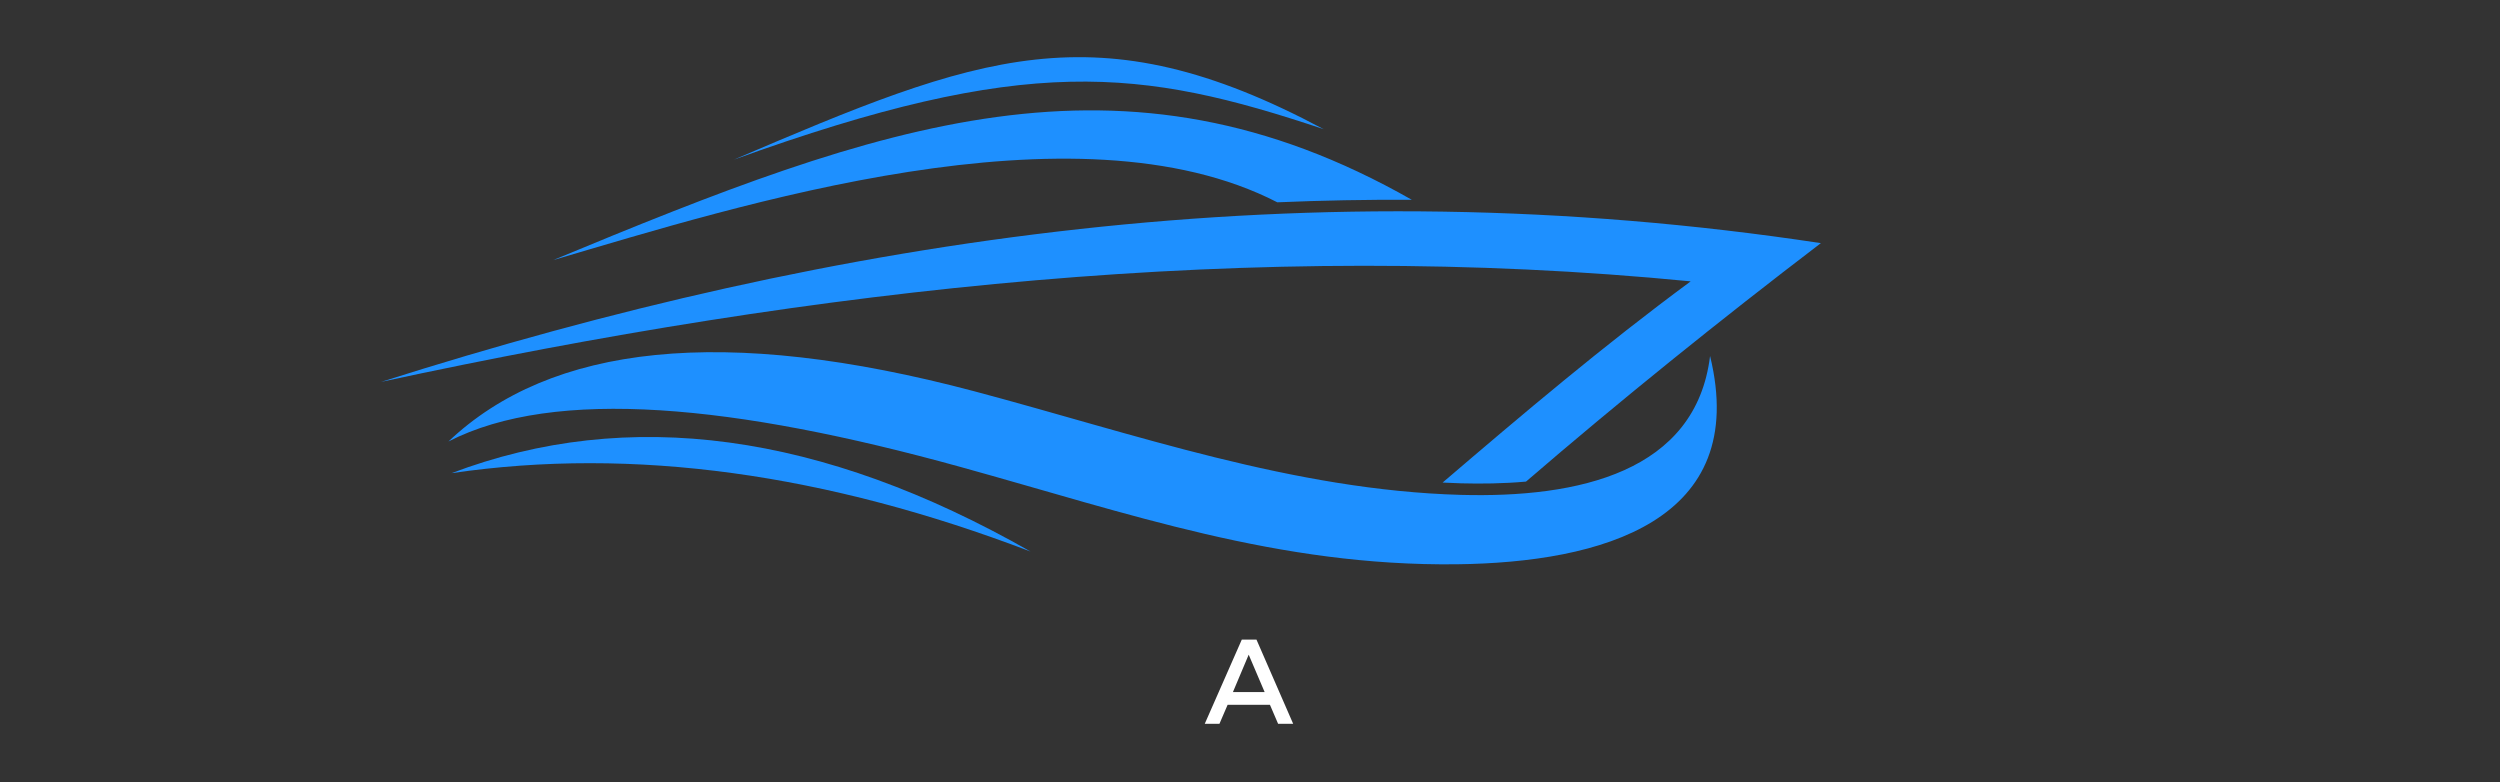 <svg xmlns="http://www.w3.org/2000/svg" xmlns:xlink="http://www.w3.org/1999/xlink" width="294" zoomAndPan="magnify" viewBox="0 0 220.5 69" height="92" preserveAspectRatio="xMidYMid meet" version="1.0"><rect x="0" y="0" width="220.5" height="69" fill="#333333" stroke="none"/><defs><g/><clipPath id="521d1121c4"><path d="M 33.609 18 L 160.824 18 L 160.824 43 L 33.609 43 Z M 33.609 18 " clip-rule="nonzero"/></clipPath></defs><g fill="#ffffff" fill-opacity="1"><g transform="translate(106.244, 63.837)"><g><path d="M 5.766 -1.672 L 2.031 -1.672 L 1.312 0 L 0.016 0 L 3.281 -7.422 L 4.578 -7.422 L 7.812 0 L 6.484 0 Z M 5.297 -2.797 L 3.891 -6.094 L 2.5 -2.797 Z M 5.297 -2.797 "/></g></g></g><path fill="#1e90ff" d="M 39.82 41.734 C 55.426 35.82 72.457 38.129 90.898 48.648 C 72.938 41.789 55.887 39.371 39.82 41.734 " fill-opacity="1" fill-rule="evenodd"/><path fill="#1e90ff" d="M 39.551 38.941 C 48.969 34.105 64.863 35.691 84.699 41.18 C 99.629 45.312 112.742 49.953 128.48 49.77 C 141.242 49.617 154.387 45.98 150.828 31.398 C 149.578 41.641 139.207 43.934 128.84 43.648 C 114.086 43.238 100.074 38.273 85.969 34.52 C 63.793 28.625 48.578 30.379 39.551 38.941 " fill-opacity="1" fill-rule="evenodd"/><g clip-path="url(#521d1121c4)"><path fill="#1e90ff" d="M 33.609 33.684 C 72.113 25.379 110.613 21.043 149.117 24.816 C 141.434 30.484 134.312 36.512 127.238 42.562 C 127.781 42.59 128.324 42.609 128.863 42.629 C 130.625 42.676 132.594 42.656 134.594 42.477 C 142.91 35.316 151.602 28.312 160.602 21.445 C 115.371 14.59 73.875 20.898 33.609 33.684 " fill-opacity="1" fill-rule="evenodd"/></g><path fill="#1e90ff" d="M 124.52 17.621 C 98.957 3.066 77.738 10.922 48.777 22.945 C 65.051 18.16 94.828 8.668 112.66 17.844 C 116.613 17.676 120.566 17.602 124.52 17.621 " fill-opacity="1" fill-rule="evenodd"/><path fill="#1e90ff" d="M 116.75 11.395 C 96.66 0.668 86.293 4.863 64.715 14.086 C 90.574 4.742 100.605 5.992 116.75 11.395 " fill-opacity="1" fill-rule="evenodd"/></svg>